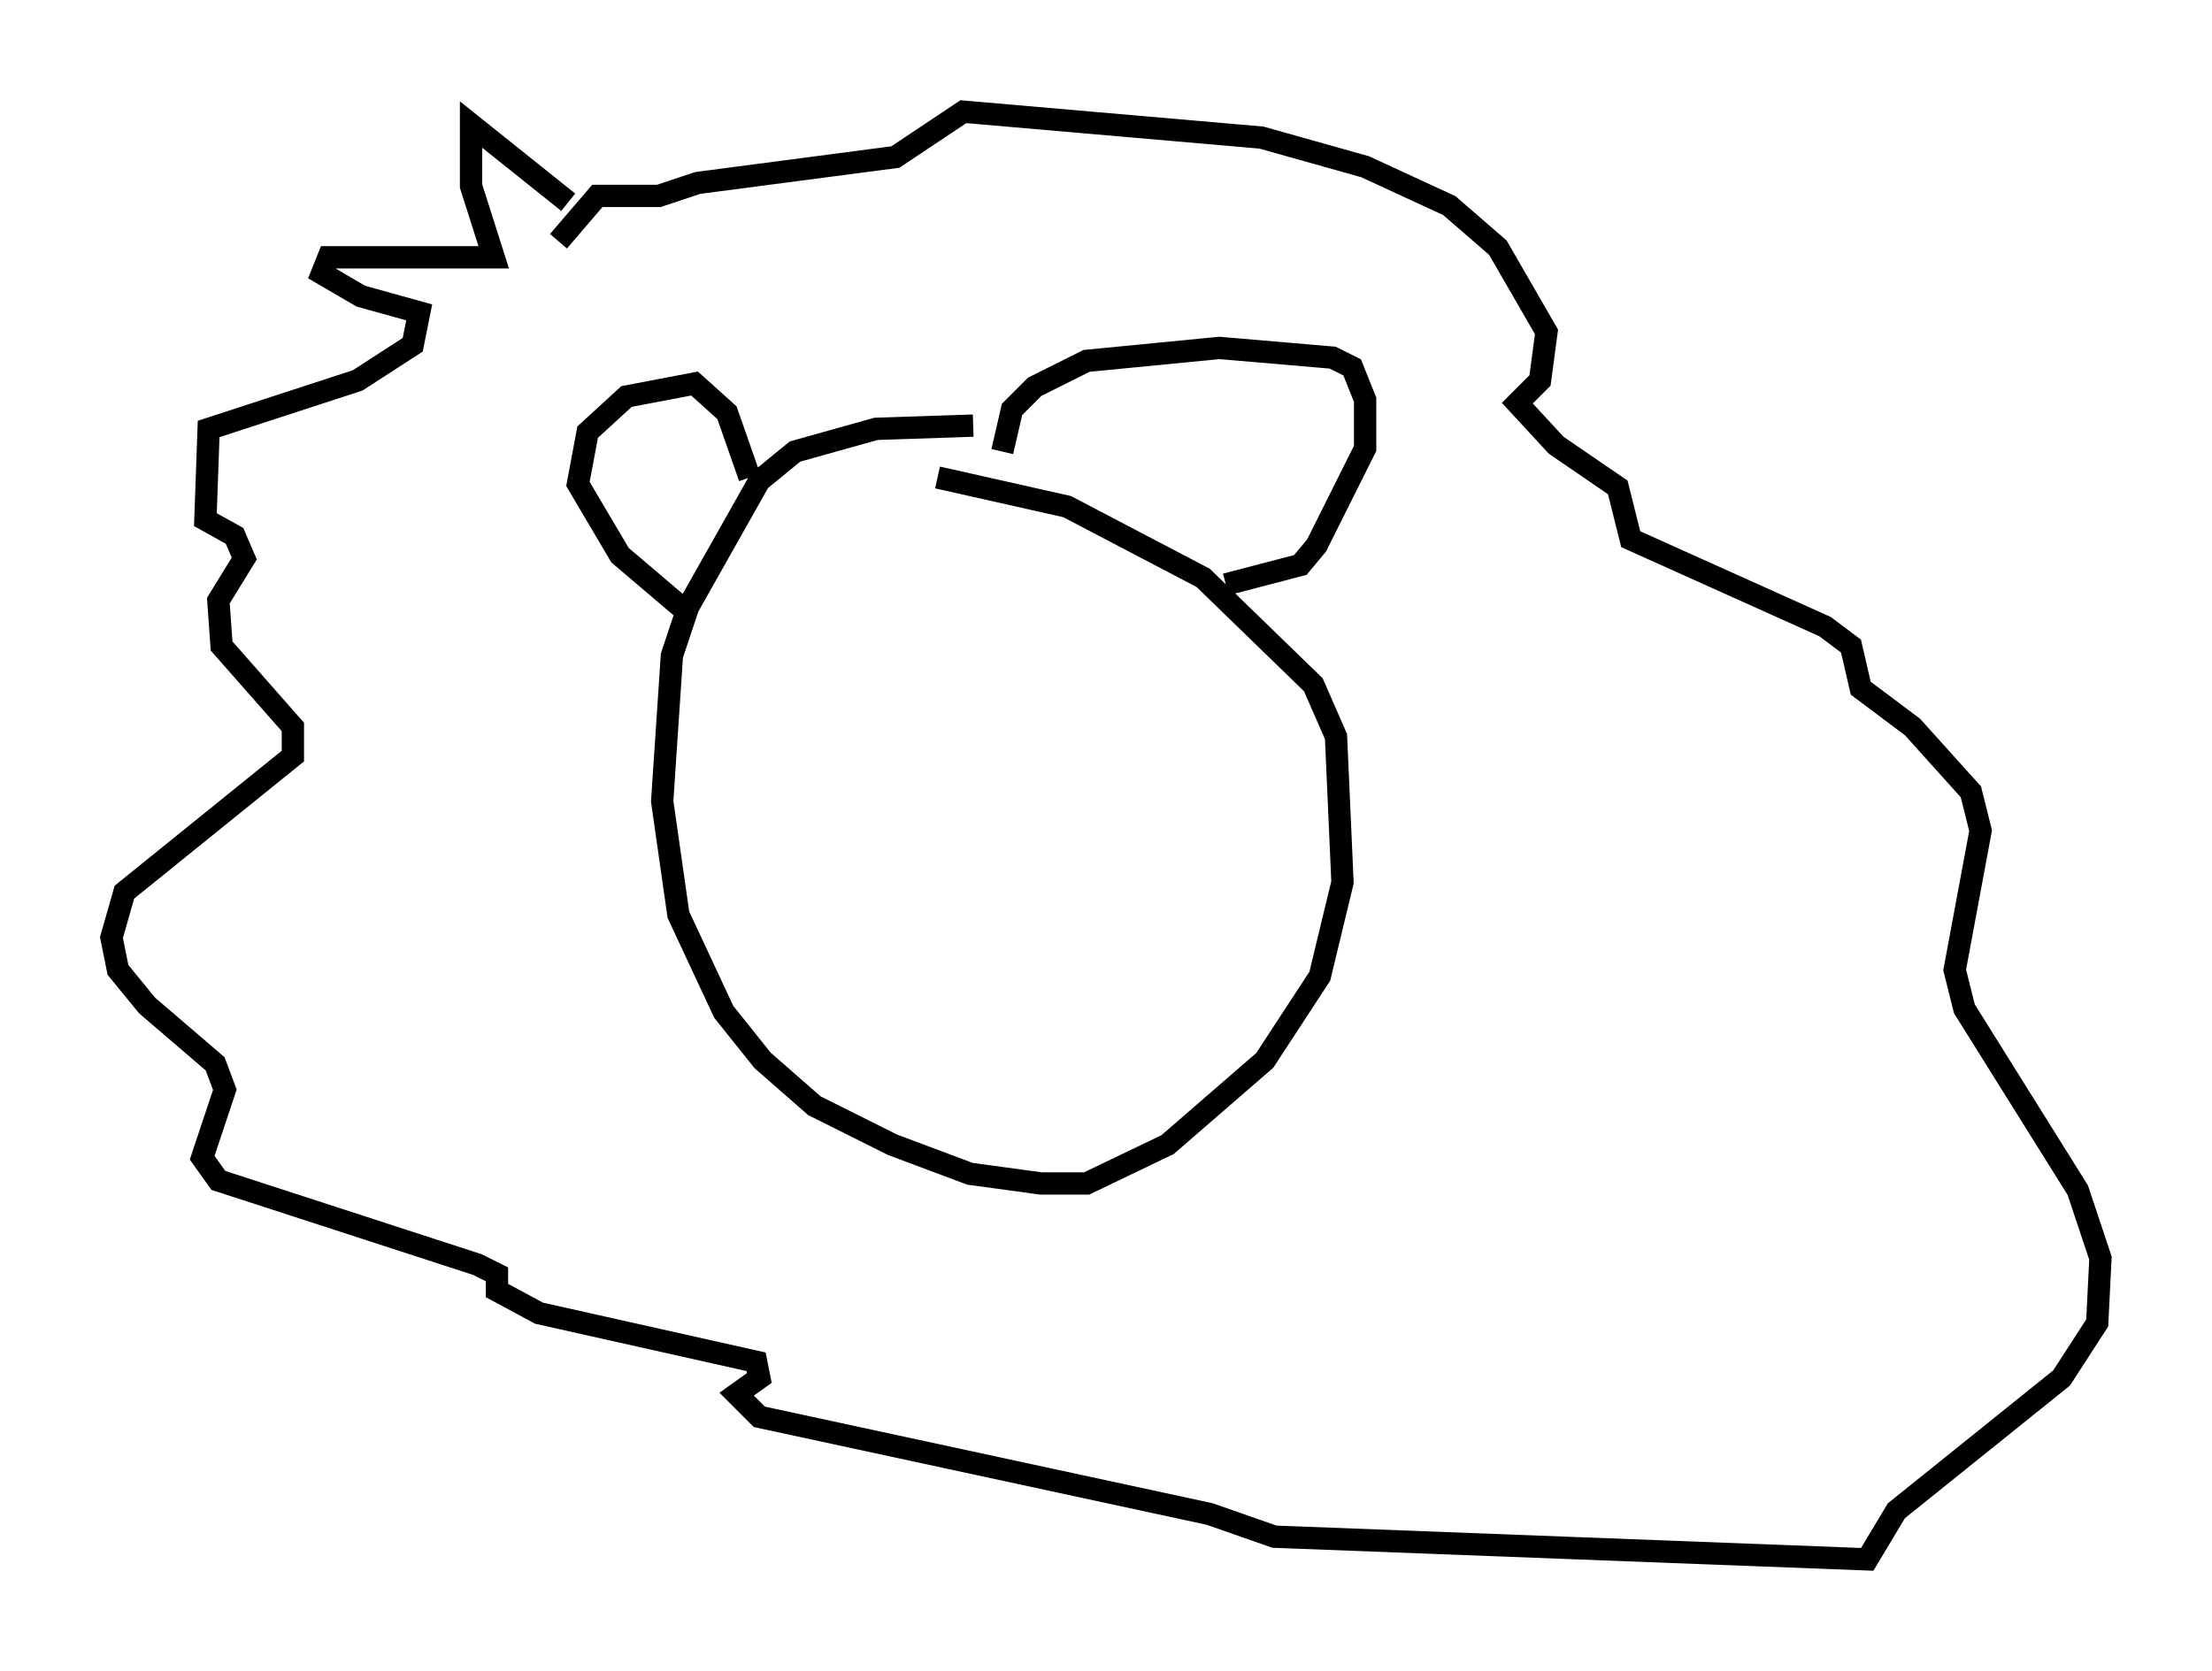 <?xml version="1.0" encoding="utf-8" ?>
<svg baseProfile="full" height="74.927" version="1.1" width="99.184" xmlns="http://www.w3.org/2000/svg" xmlns:ev="http://www.w3.org/2001/xml-events" xmlns:xlink="http://www.w3.org/1999/xlink"><defs /><rect fill="white" height="74.927" width="99.184" x="0" y="0" /><path d="M44.799, 19.525 m-1.162, -0.436 l-4.358, 0.145 -3.631, 1.017 l-1.598, 1.307 -3.196, 5.665 l-0.726, 2.179 -0.436, 6.536 l0.726, 5.084 2.034, 4.358 l1.743, 2.179 2.324, 2.034 l3.486, 1.743 3.486, 1.307 l3.196, 0.436 2.034, 0.0 l3.631, -1.743 4.358, -3.777 l2.469, -3.777 1.017, -4.212 l-0.291, -6.536 -1.017, -2.324 l-4.939, -4.793 -6.101, -3.196 l-5.81, -1.307 m-8.425, 0.0 l-1.017, -2.905 -1.453, -1.307 l-3.05, 0.581 -1.743, 1.598 l-0.436, 2.324 1.888, 3.196 l2.905, 2.469 m14.235, -7.117 l0.436, -1.888 1.017, -1.017 l2.324, -1.162 5.955, -0.581 l5.084, 0.436 0.872, 0.436 l0.581, 1.453 0.0, 2.179 l-2.179, 4.358 -0.726, 0.872 l-3.341, 0.872 m-29.486, -17.14 l-4.358, -3.486 0.0, 2.76 l1.017, 3.196 -7.408, 0.0 l-0.291, 0.726 1.743, 1.017 l2.615, 0.726 -0.291, 1.453 l-2.469, 1.598 -6.682, 2.179 l-0.145, 4.067 1.307, 0.726 l0.436, 1.017 -1.162, 1.888 l0.145, 2.034 3.196, 3.631 l0.0, 1.307 -7.553, 6.101 l-0.581, 2.034 0.291, 1.453 l1.307, 1.598 3.05, 2.615 l0.436, 1.162 -1.017, 3.05 l0.726, 1.017 11.62, 3.777 l0.872, 0.436 0.0, 0.726 l1.888, 1.017 9.732, 2.179 l0.145, 0.726 -1.017, 0.726 l1.017, 1.017 20.19, 4.358 l2.905, 1.017 26.581, 1.017 l1.307, -2.179 7.408, -5.955 l1.598, -2.469 0.145, -2.905 l-1.017, -3.05 -5.084, -8.134 l-0.436, -1.743 1.162, -6.246 l-0.436, -1.743 -2.615, -2.905 l-2.324, -1.743 -0.436, -1.888 l-1.162, -0.872 -8.715, -3.922 l-0.581, -2.324 -2.76, -1.888 l-1.743, -1.888 1.017, -1.017 l0.291, -2.179 -2.179, -3.777 l-2.179, -1.888 -3.777, -1.743 l-4.648, -1.307 -13.363, -1.162 l-3.05, 2.034 -8.86, 1.162 l-1.743, 0.581 -2.76, 0.0 l-1.743, 2.034 " fill="none" stroke="black" stroke-width="1" /></svg>
